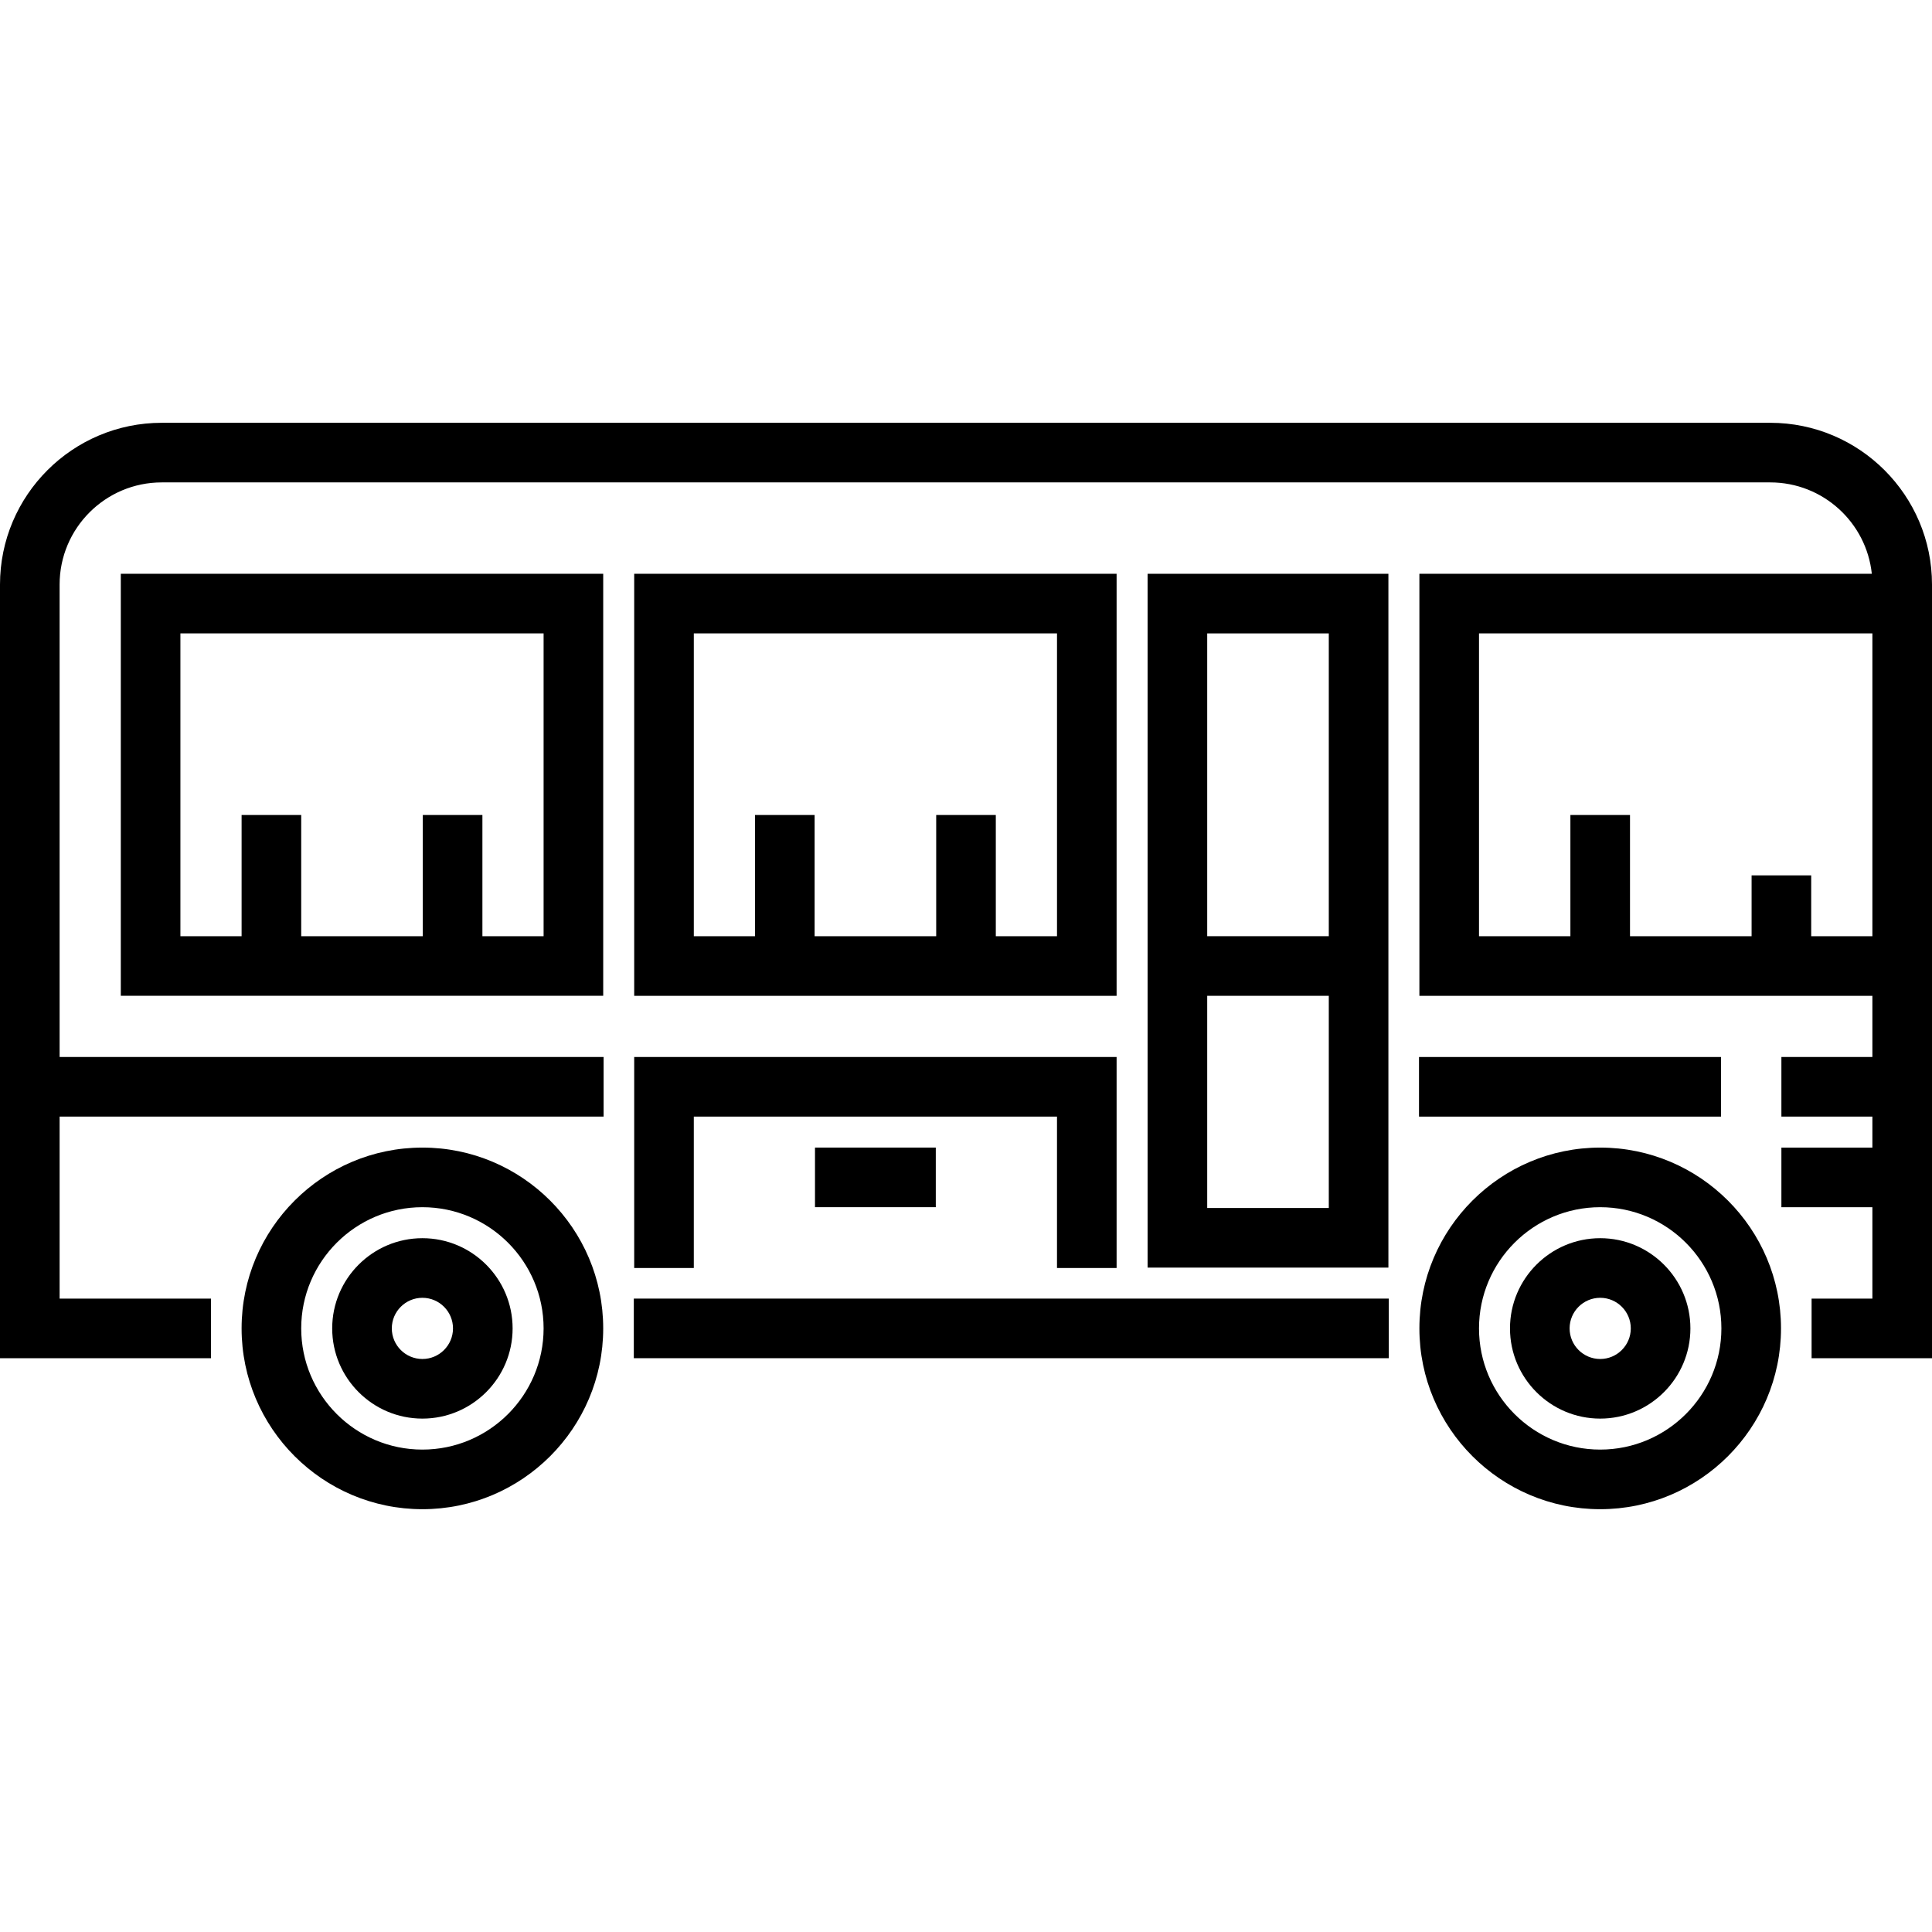 <?xml version="1.0" encoding="iso-8859-1"?>
<!-- Generator: Adobe Illustrator 19.0.0, SVG Export Plug-In . SVG Version: 6.00 Build 0)  -->
<svg version="1.1" id="Layer_1" xmlns="http://www.w3.org/2000/svg" xmlns:xlink="http://www.w3.org/1999/xlink" x="0px" y="0px"
	 viewBox="0 0 511.999 511.999" style="enable-background:new 0 0 511.999 511.999;" xml:space="preserve">
<g>
	<g>
		<g>
			<path d="M111.941,304.123c-26.421,0-47.915,21.495-47.915,47.915s21.495,47.915,47.915,47.915s47.915-21.495,47.915-47.915
				S138.361,304.123,111.941,304.123z M111.941,384.156c-17.71,0-32.118-14.408-32.118-32.118c0-17.71,14.408-32.118,32.118-32.118
				c17.71,0,32.118,14.408,32.118,32.118C144.059,369.748,129.651,384.156,111.941,384.156z"/>
			<path d="M111.941,328.133c-13.181,0-23.906,10.724-23.906,23.906s10.724,23.905,23.906,23.905s23.906-10.724,23.906-23.905
				C135.847,338.858,125.122,328.133,111.941,328.133z M111.941,360.146c-4.471,0-8.108-3.638-8.108-8.107
				c0-4.471,3.638-8.108,8.108-8.108s8.108,3.638,8.108,8.108C120.049,356.508,116.412,360.146,111.941,360.146z"/>
			<path d="M424.069,328.133c-13.182,0-23.906,10.724-23.906,23.906s10.724,23.905,23.906,23.905s23.905-10.724,23.905-23.905
				C447.973,338.858,437.249,328.133,424.069,328.133z M424.069,360.146c-4.471,0-8.108-3.638-8.108-8.107
				c0-4.471,3.638-8.108,8.108-8.108s8.107,3.638,8.107,8.108C432.176,356.508,428.54,360.146,424.069,360.146z"/>
			<path d="M424.069,304.123c-26.421,0-47.915,21.495-47.915,47.915s21.495,47.915,47.915,47.915s47.914-21.495,47.914-47.915
				S450.488,304.123,424.069,304.123z M424.069,384.156c-17.71,0-32.118-14.408-32.118-32.118c0-17.71,14.408-32.118,32.118-32.118
				c17.709,0,32.117,14.408,32.117,32.118C456.186,369.748,441.778,384.156,424.069,384.156z"/>
			<rect x="167.968" y="344.139" width="200.078" height="15.797"/>
			<polygon points="168.068,336.032 183.865,336.032 183.865,295.911 280.114,295.911 280.114,336.032 295.911,336.032 
				295.911,280.114 168.068,280.114 			"/>
			<rect x="215.981" y="304.119" width="32.013" height="15.797"/>
			<rect x="376.05" y="280.118" width="80.032" height="15.797"/>
			<path d="M304.124,152.061v183.866h63.817V152.061H304.124z M352.144,320.13h-32.222v-56.232h32.222V320.13z M352.144,248.101
				h-32.222v-80.242h32.222V248.101z"/>
			<path d="M295.911,152.061H168.068v111.837h127.844V152.061z M280.115,248.101h-0.001h-16.215v-32.118h-15.797v32.118h-32.222
				v-32.118h-15.797v32.118h-16.215v-80.242h96.249V248.101z"/>
			<path d="M32.013,263.898h127.844V152.061H32.013V263.898z M47.81,167.859h96.249v80.242h-16.216v-32.118h-15.797v32.118H79.823
				v-32.118H64.026v32.118H47.81V167.859z"/>
			<path d="M469.138,112.045H42.86C19.227,112.045,0,131.272,0,154.906v205.031h55.918V344.14H15.797v-48.228h144.163v-15.797
				H15.797V154.906c0-14.923,12.141-27.064,27.063-27.064h426.277c13.963,0,25.487,10.628,26.913,24.219H376.152v111.837h120.049
				v16.215h-24.114v15.797h24.114v8.213h-24.114v15.797h24.114v24.219h-16.112v15.797h31.91V154.906
				C512,131.272,492.773,112.045,469.138,112.045z M479.986,248.101V231.99h-15.797v16.111h-32.222v-32.118h-15.797v32.118H391.95
				v-80.242h104.252v80.242H479.986z"/>
		</g>
	</g>
</g>
<g>
</g>
<g>
</g>
<g>
</g>
<g>
</g>
<g>
</g>
<g>
</g>
<g>
</g>
<g>
</g>
<g>
</g>
<g>
</g>
<g>
</g>
<g>
</g>
<g>
</g>
<g>
</g>
<g>
</g>
</svg>

